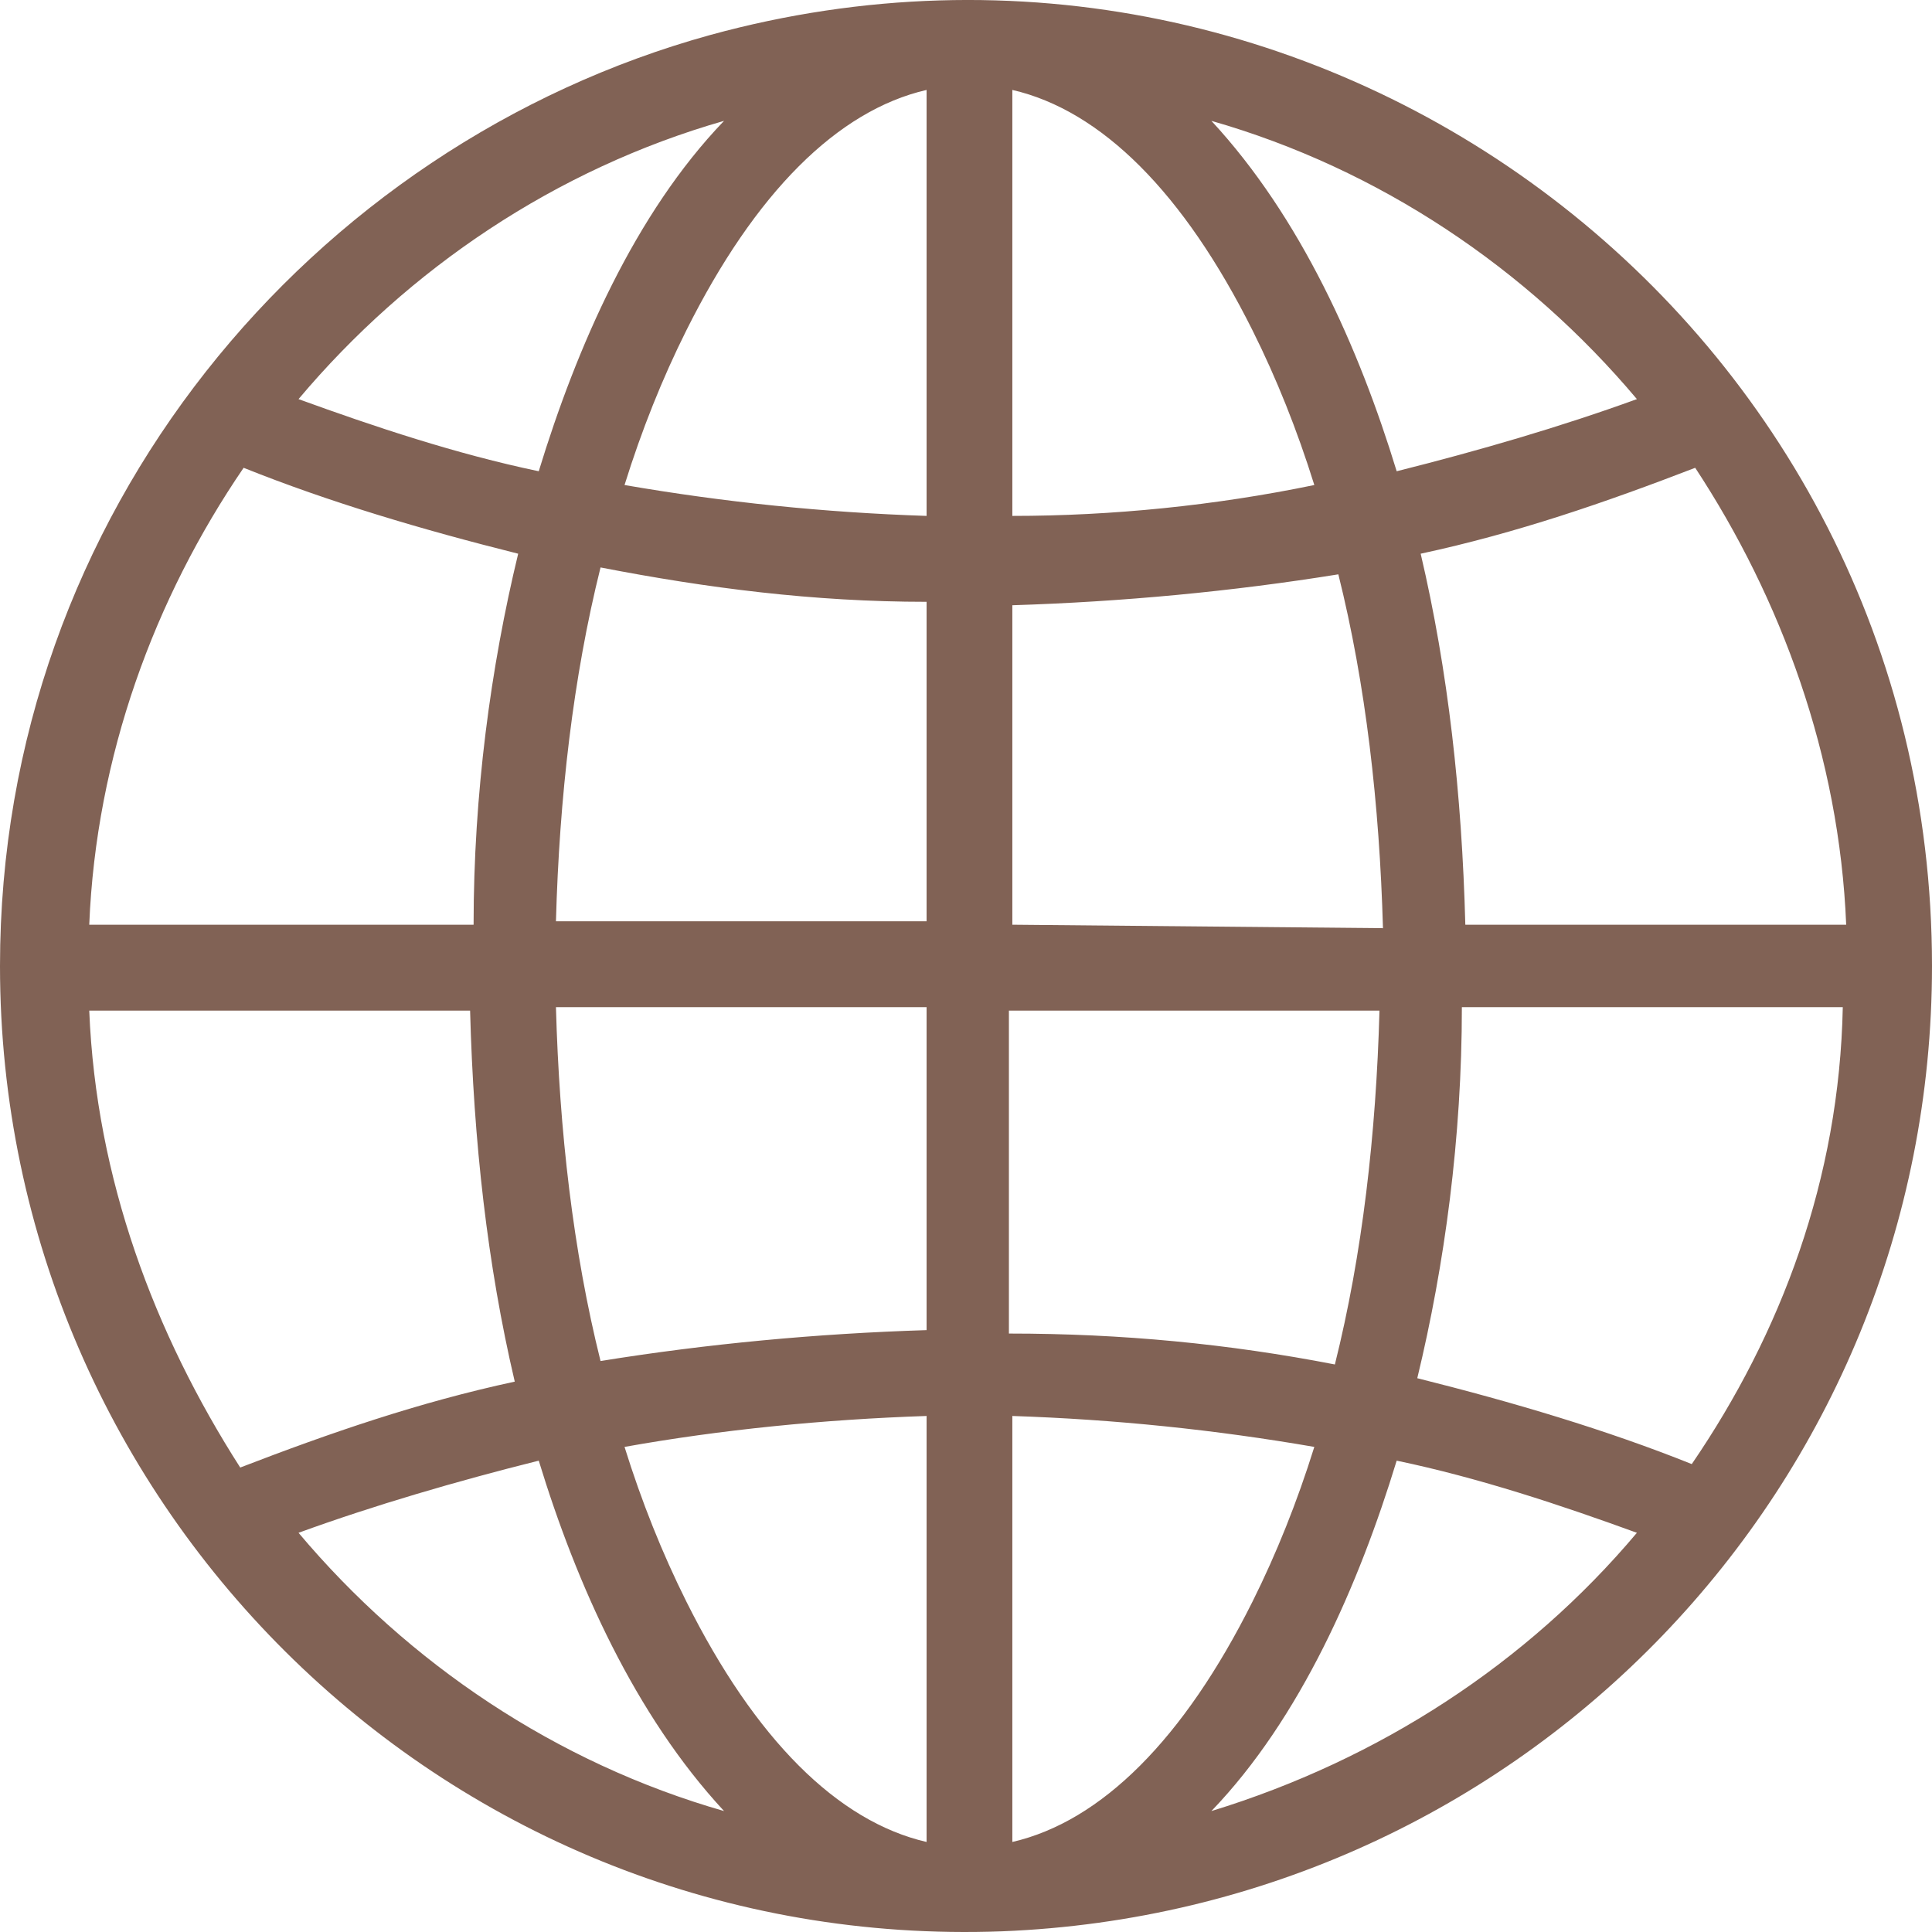 <?xml version="1.0" encoding="UTF-8"?>
<svg width="62px" height="62px" viewBox="0 0 62 62" version="1.1" xmlns="http://www.w3.org/2000/svg" xmlns:xlink="http://www.w3.org/1999/xlink">
    <title>Fill 1</title>
    <g id="Enter-The-Vibe-Website" stroke="none" stroke-width="1" fill="none" fill-rule="evenodd">
        <g id="ROSTER" transform="translate(-1043, -171)" fill="#816255">
            <path d="M1060.289,217.874 C1061.501,221.842 1063.373,226.032 1066.236,229.119 C1060.841,227.575 1056.105,224.378 1052.58,220.189 C1055.004,219.307 1057.646,218.535 1060.289,217.874 L1060.289,217.874 Z M1066.236,174.878 C1063.373,177.854 1061.501,182.155 1060.289,186.123 C1057.646,185.572 1055.004,184.689 1052.58,183.808 C1056.105,179.619 1060.841,176.422 1066.236,174.878 L1066.236,174.878 Z M1087.821,186.123 C1086.61,182.155 1084.737,177.966 1081.875,174.878 C1087.269,176.422 1092.005,179.619 1095.53,183.808 C1093.106,184.689 1090.464,185.461 1087.821,186.123 L1087.821,186.123 Z M1087.821,217.874 C1090.464,218.425 1093.106,219.307 1095.53,220.189 C1092.005,224.378 1087.269,227.465 1081.875,229.119 C1084.737,226.143 1086.61,221.842 1087.821,217.874 L1087.821,217.874 Z M1075.487,216.44 C1078.791,216.551 1081.984,216.881 1085.178,217.433 C1084.627,219.197 1083.966,220.85 1083.196,222.394 C1080.993,226.804 1078.35,229.449 1075.487,230.111 L1075.487,216.44 Z M1072.735,216.44 L1072.735,230.111 C1069.87,229.449 1067.227,226.804 1065.025,222.394 C1064.254,220.85 1063.592,219.197 1063.042,217.433 C1066.126,216.881 1069.429,216.551 1072.735,216.44 L1072.735,216.44 Z M1072.735,203.432 L1072.735,213.685 C1069.21,213.795 1065.685,214.125 1062.272,214.677 C1061.391,211.149 1060.95,207.29 1060.841,203.321 L1072.735,203.321 L1072.735,203.432 Z M1072.735,190.313 L1072.735,200.565 L1060.841,200.565 C1060.95,196.597 1061.391,192.738 1062.272,189.21 C1065.685,189.871 1069.1,190.313 1072.735,190.313 L1072.735,190.313 Z M1072.735,187.556 C1069.429,187.446 1066.236,187.116 1063.042,186.565 C1063.592,184.8 1064.254,183.146 1065.025,181.604 C1067.227,177.194 1069.87,174.547 1072.735,173.886 L1072.735,187.556 Z M1075.487,187.556 L1075.487,173.886 C1078.35,174.547 1080.993,177.194 1083.196,181.604 C1083.966,183.146 1084.627,184.8 1085.178,186.565 C1081.984,187.226 1078.681,187.556 1075.487,187.556 L1075.487,187.556 Z M1075.487,200.675 L1075.487,190.423 C1079.011,190.313 1082.534,189.982 1085.949,189.431 C1086.83,192.958 1087.269,196.817 1087.381,200.786 L1075.487,200.675 Z M1075.487,203.432 L1087.269,203.432 C1087.16,207.401 1086.719,211.259 1085.838,214.787 C1082.425,214.125 1079.011,213.795 1075.377,213.795 L1075.377,203.432 L1075.487,203.432 Z M1097.291,217.984 C1094.537,216.881 1091.565,216 1088.482,215.228 C1089.362,211.59 1089.913,207.511 1089.913,203.321 L1102.137,203.321 C1102.027,208.833 1100.155,213.795 1097.291,217.984 L1097.291,217.984 Z M1102.246,200.675 L1090.024,200.675 C1089.913,196.486 1089.472,192.517 1088.591,188.769 C1091.674,188.108 1094.537,187.116 1097.401,186.012 C1100.155,190.201 1102.027,195.274 1102.246,200.675 L1102.246,200.675 Z M1050.818,186.012 C1053.573,187.116 1056.545,187.997 1059.629,188.769 C1058.748,192.407 1058.198,196.486 1058.198,200.675 L1045.864,200.675 C1046.083,195.274 1047.956,190.201 1050.818,186.012 L1050.818,186.012 Z M1045.864,203.432 L1058.086,203.432 C1058.198,207.621 1058.638,211.59 1059.519,215.338 C1056.436,216 1053.573,216.991 1050.709,218.095 C1047.956,213.795 1046.083,208.833 1045.864,203.432 L1045.864,203.432 Z M1105,201.999 C1105,181.493 1085.509,166.72 1065.795,172.122 C1053.021,175.65 1043,187.446 1043,201.999 C1043,219.418 1057.427,233.639 1075.156,232.978 C1091.895,232.316 1105,218.646 1105,201.999 L1105,201.999 Z" id="Fill-1"></path>
        </g>
    </g>
</svg>
